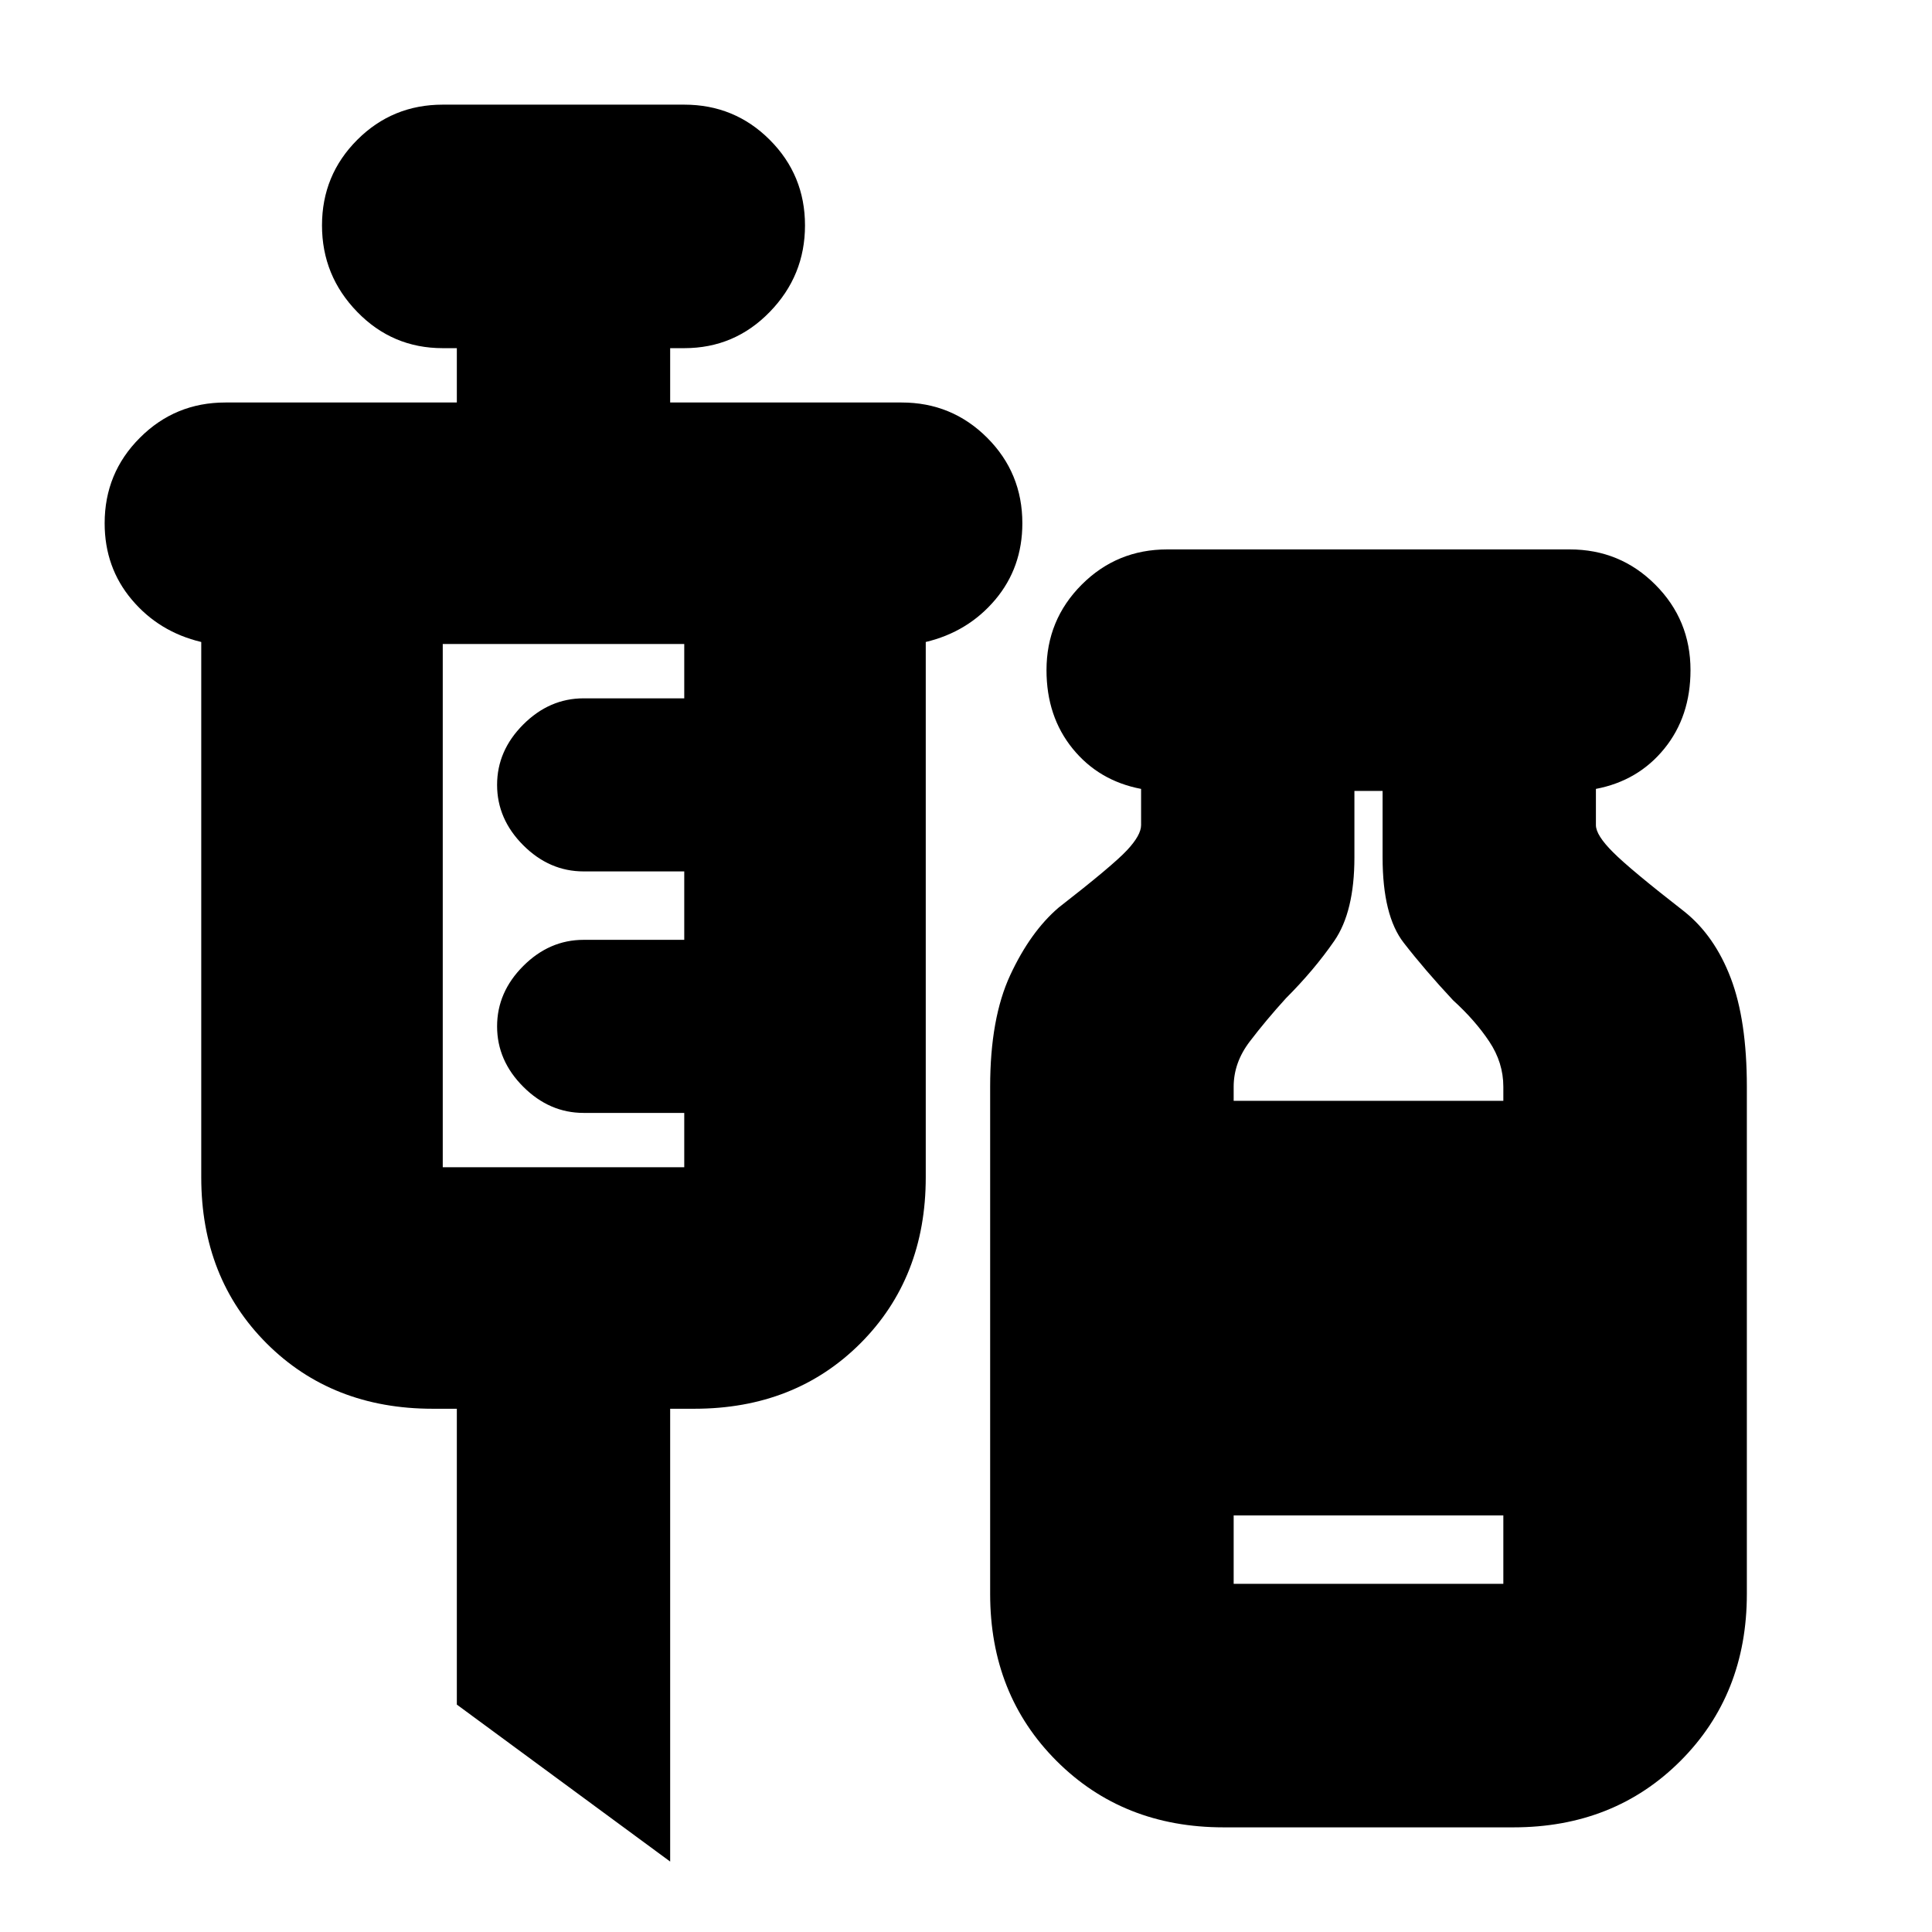 <svg xmlns="http://www.w3.org/2000/svg" height="24" width="24"><path d="M8.325 23.125 5.675 21.175V17.5H5.375Q4.125 17.5 3.312 16.688Q2.5 15.875 2.5 14.625V7.975Q1.975 7.85 1.638 7.45Q1.3 7.05 1.3 6.5Q1.3 5.875 1.738 5.438Q2.175 5 2.8 5H5.675V4.325H5.5Q4.875 4.325 4.438 3.875Q4 3.425 4 2.8Q4 2.175 4.438 1.737Q4.875 1.3 5.5 1.3H8.5Q9.125 1.3 9.562 1.737Q10 2.175 10 2.8Q10 3.425 9.562 3.875Q9.125 4.325 8.5 4.325H8.325V5H11.2Q11.825 5 12.263 5.438Q12.7 5.875 12.7 6.5Q12.7 7.05 12.363 7.45Q12.025 7.85 11.5 7.975V14.625Q11.5 15.875 10.688 16.688Q9.875 17.5 8.625 17.5H8.325ZM5.5 14.5H8.5V13.825H7.25Q6.825 13.825 6.5 13.5Q6.175 13.175 6.175 12.75Q6.175 12.325 6.5 12Q6.825 11.675 7.25 11.675H8.5V10.825H7.25Q6.825 10.825 6.5 10.5Q6.175 10.175 6.175 9.75Q6.175 9.325 6.5 9Q6.825 8.675 7.25 8.675H8.5V8H5.5ZM15.2 22.7Q13.95 22.7 13.125 21.875Q12.3 21.05 12.3 19.8V13.5Q12.3 12.65 12.55 12.112Q12.8 11.575 13.15 11.275Q13.825 10.75 14 10.562Q14.175 10.375 14.175 10.25V9.8Q13.65 9.7 13.325 9.3Q13 8.9 13 8.325Q13 7.7 13.438 7.262Q13.875 6.825 14.5 6.825H19.5Q20.125 6.825 20.562 7.262Q21 7.7 21 8.325Q21 8.9 20.675 9.3Q20.35 9.7 19.825 9.8V10.25Q19.825 10.375 20.038 10.587Q20.25 10.8 20.925 11.325Q21.3 11.625 21.5 12.15Q21.7 12.675 21.7 13.5V19.8Q21.7 21.05 20.875 21.875Q20.05 22.7 18.8 22.7ZM15.325 13.675H18.675V13.5Q18.675 13.2 18.5 12.938Q18.325 12.675 18.05 12.425Q17.7 12.05 17.438 11.712Q17.175 11.375 17.175 10.65V9.825H16.825V10.65Q16.825 11.325 16.575 11.688Q16.325 12.05 15.975 12.4Q15.725 12.675 15.525 12.938Q15.325 13.2 15.325 13.5ZM15.325 19.675H18.675V18.825H15.325Z"/></svg>